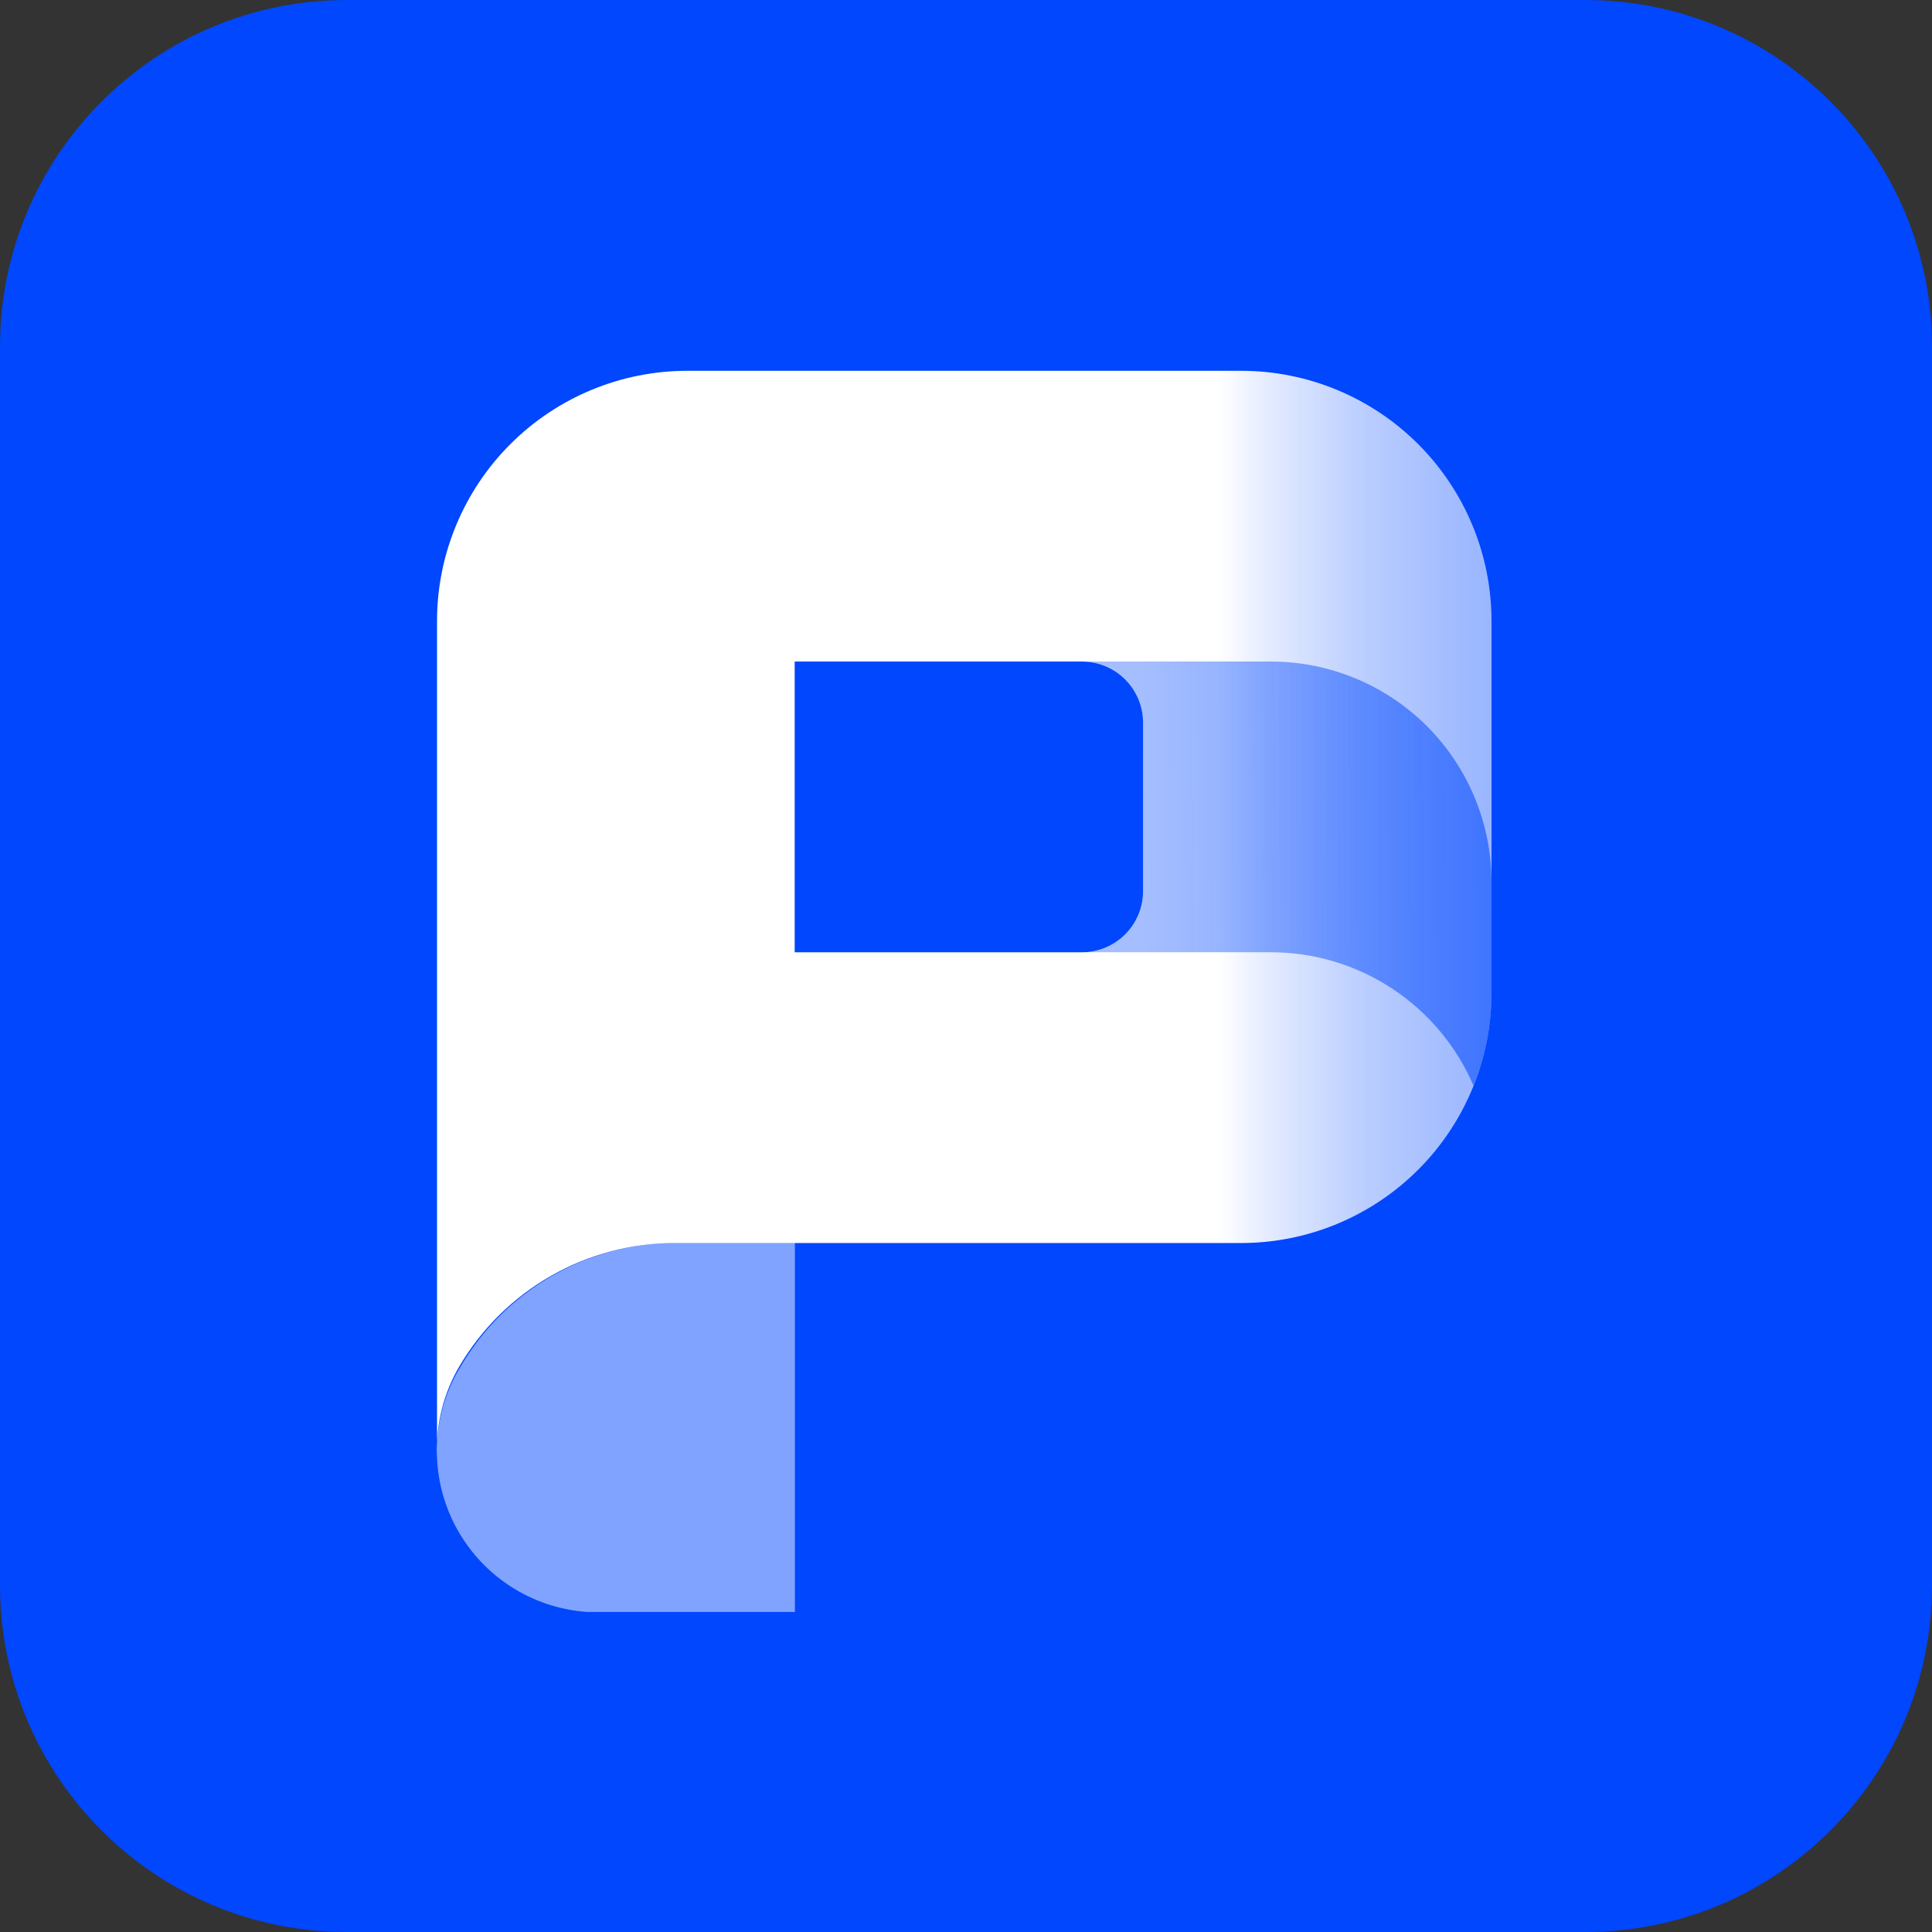 <svg width="80" height="80" viewBox="0 0 80 80" fill="none" xmlns="http://www.w3.org/2000/svg">
<rect x="0" y="0" width="80" height="80" fill="#333333" stroke="none"/>
<path d="M65.639 0H14.36C6.429 0 0 6.429 0 14.36V65.639C0 73.571 6.429 80 14.36 80H65.639C73.571 80 80 73.571 80 65.639V14.36C80 6.429 73.571 0 65.639 0Z" fill="#0047FE"/>
<path opacity="0.5" d="M19.109 56.525C18.495 57.504 18.146 58.625 18.095 59.78C18.044 60.934 18.293 62.082 18.817 63.111C19.341 64.141 20.123 65.017 21.087 65.654C22.051 66.292 23.163 66.669 24.316 66.748H32.915V51.461H27.976C26.186 51.466 24.428 51.935 22.874 52.823C21.32 53.711 20.023 54.986 19.109 56.525V56.525Z" fill="white"/>
<path d="M51.394 15.354H28.463C25.714 15.354 23.077 16.447 21.133 18.391C19.189 20.335 18.096 22.972 18.096 25.721V60.28C18.042 58.962 18.374 57.657 19.052 56.525C19.969 54.984 21.272 53.708 22.831 52.822C24.39 51.935 26.154 51.47 27.947 51.471H51.394C52.757 51.471 54.106 51.202 55.365 50.68C56.624 50.157 57.768 49.392 58.731 48.428C59.694 47.463 60.457 46.318 60.977 45.058C61.497 43.798 61.763 42.448 61.761 41.085V25.721C61.761 22.972 60.668 20.335 58.724 18.391C56.78 16.447 54.143 15.354 51.394 15.354V15.354ZM47.333 36.9C47.333 37.571 47.066 38.215 46.592 38.69C46.117 39.165 45.473 39.432 44.801 39.432H32.906V27.393H44.801C45.471 27.393 46.114 27.659 46.588 28.131C47.063 28.604 47.331 29.246 47.333 29.916V36.9Z" fill="url(#paint0_linear_401_2296)"/>
<path opacity="0.6" d="M52.626 27.393H44.801C45.471 27.393 46.114 27.658 46.588 28.131C47.063 28.604 47.33 29.245 47.333 29.915V36.899C47.333 37.571 47.066 38.215 46.591 38.69C46.117 39.164 45.472 39.431 44.801 39.431H52.626C54.411 39.431 56.157 39.955 57.648 40.936C59.139 41.917 60.309 43.314 61.015 44.954C61.503 43.739 61.756 42.442 61.76 41.132V36.527C61.76 34.104 60.798 31.781 59.085 30.068C57.372 28.355 55.049 27.393 52.626 27.393V27.393Z" fill="url(#paint1_linear_401_2296)"/>
<defs>
<linearGradient id="paint0_linear_401_2296" x1="18.096" y1="37.846" x2="61.761" y2="37.846" gradientUnits="userSpaceOnUse">
<stop offset="0.74" stop-color="white"/>
<stop offset="0.79" stop-color="white" stop-opacity="0.89"/>
<stop offset="0.88" stop-color="white" stop-opacity="0.73"/>
<stop offset="0.96" stop-color="white" stop-opacity="0.64"/>
<stop offset="1" stop-color="white" stop-opacity="0.6"/>
</linearGradient>
<linearGradient id="paint1_linear_401_2296" x1="47.352" y1="35.497" x2="62.539" y2="35.39" gradientUnits="userSpaceOnUse">
<stop offset="0" stop-color="#0047FE" stop-opacity="0.59"/>
<stop offset="1" stop-color="#0047FE"/>
</linearGradient>
</defs>
</svg>
